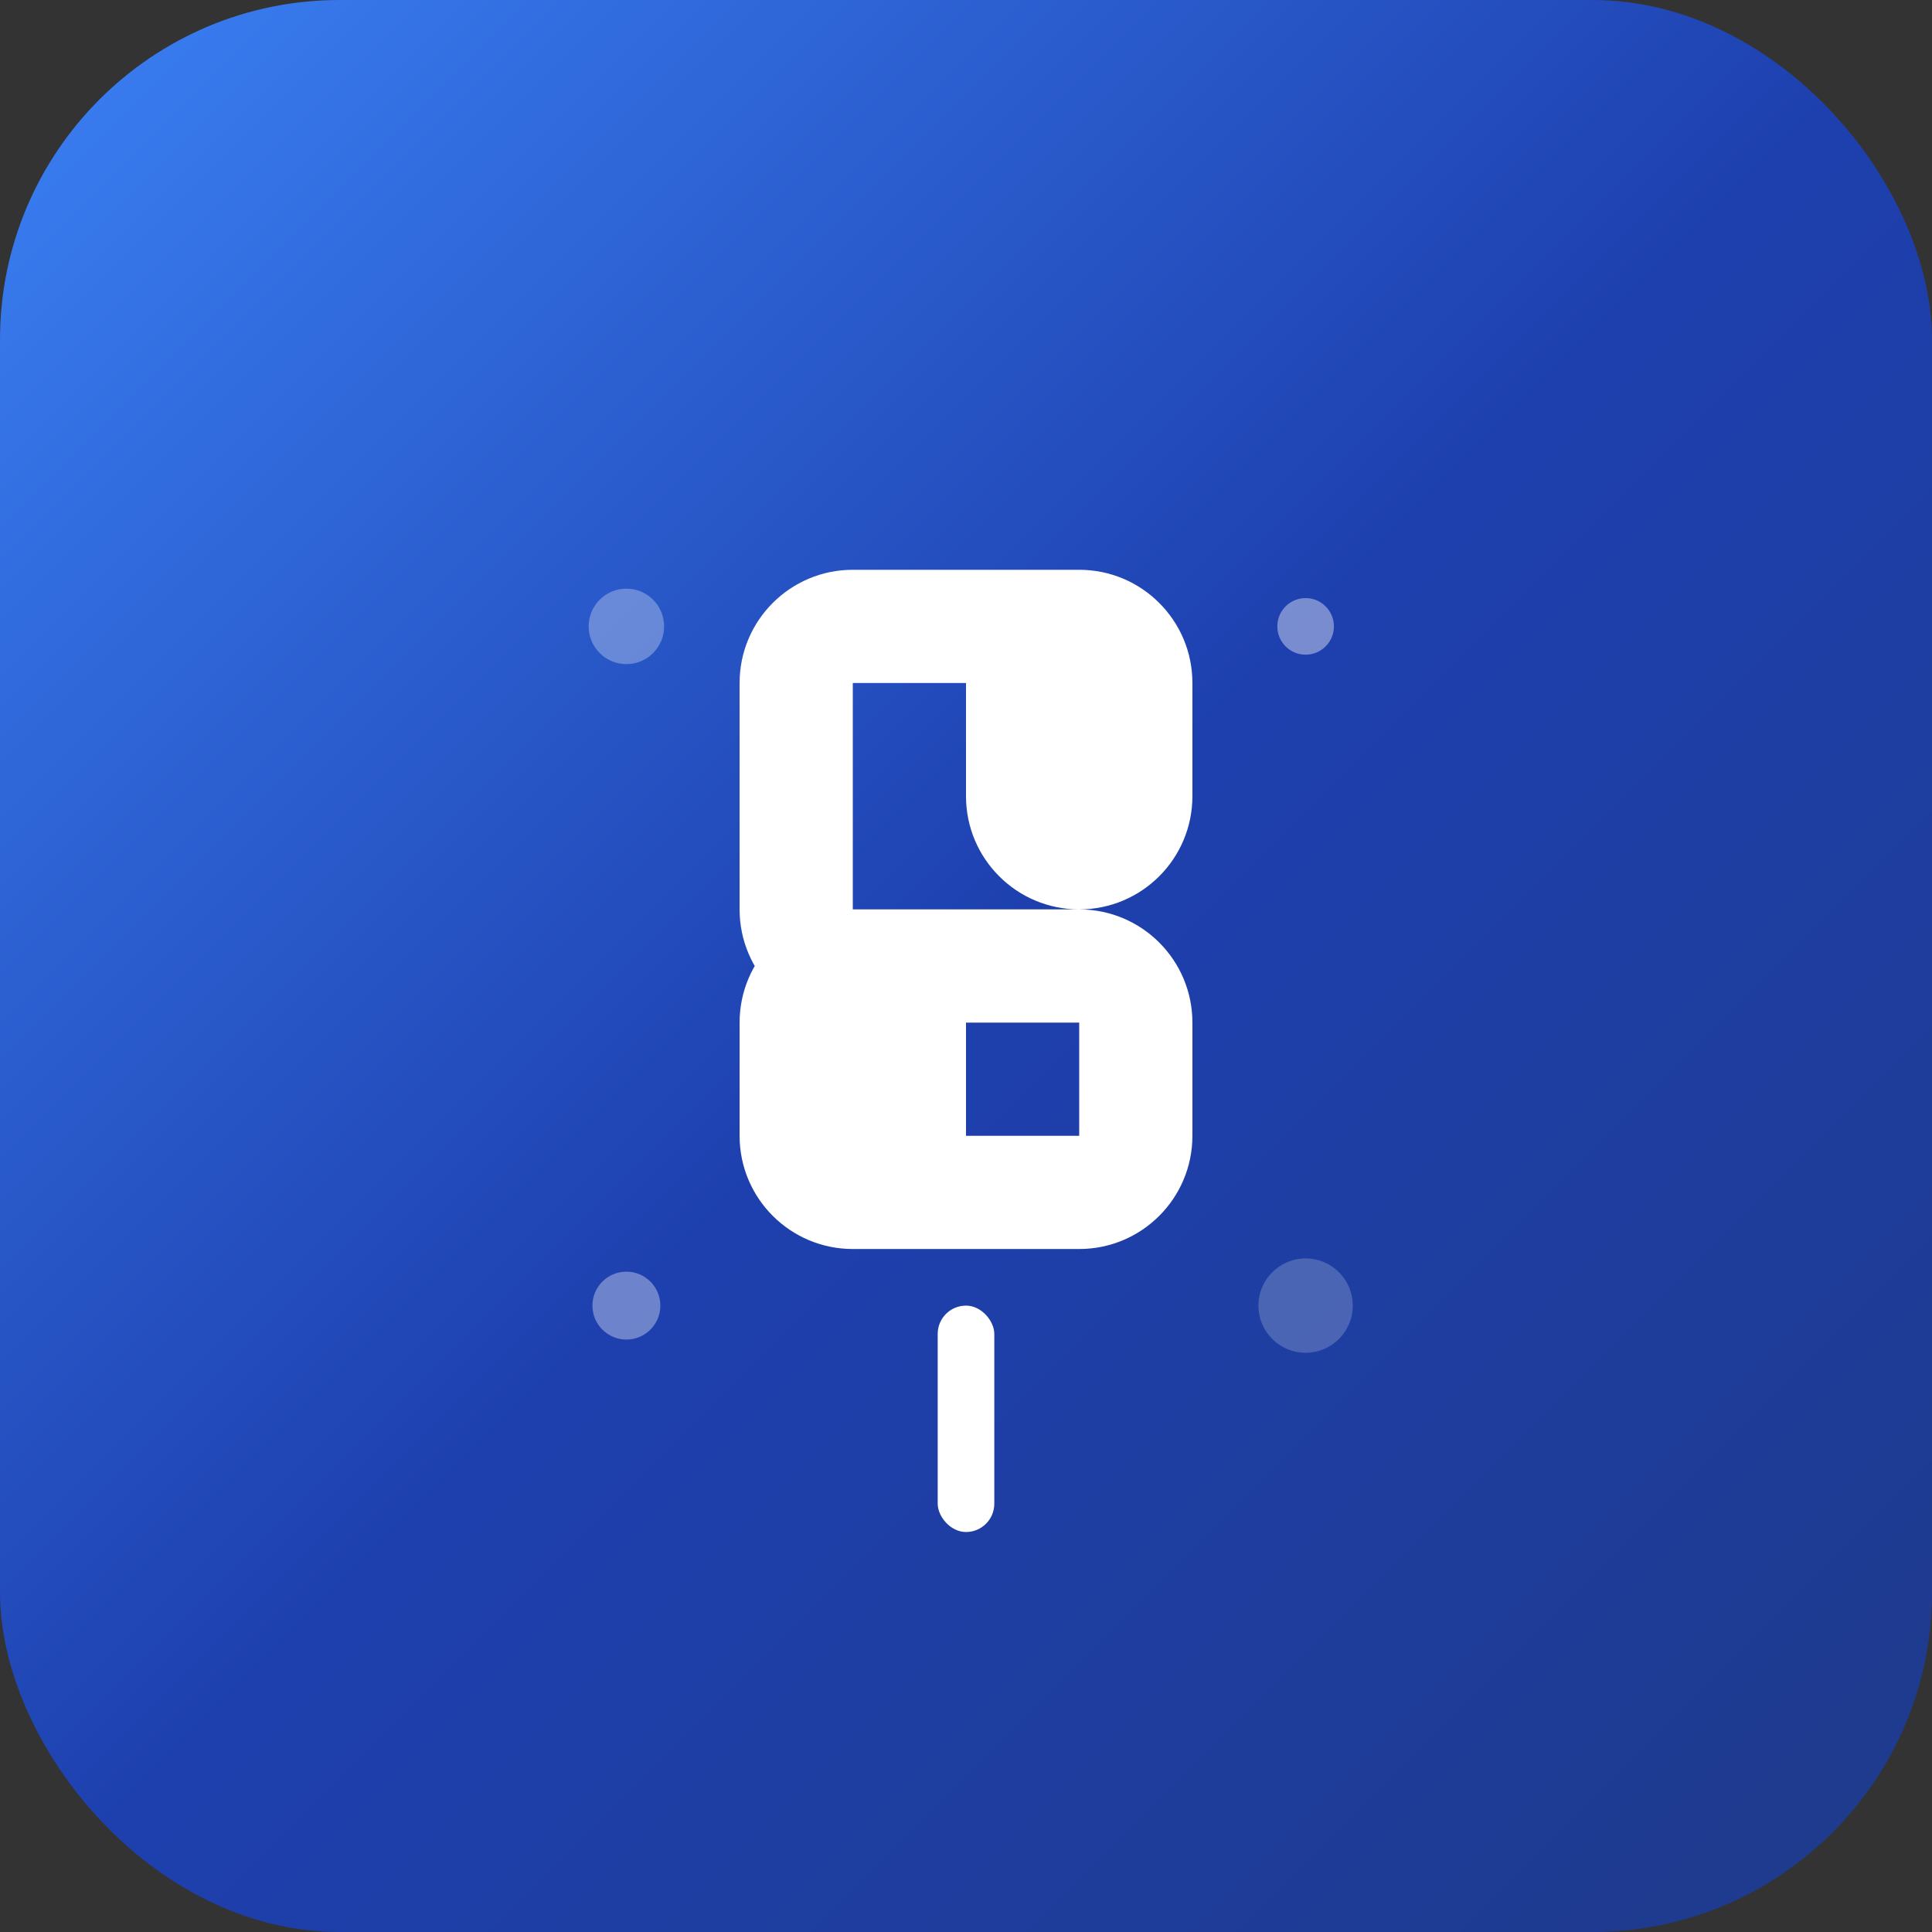 <svg width="1024" height="1024" viewBox="0 0 1024 1024" fill="none" xmlns="http://www.w3.org/2000/svg">
  <rect x="0" y="0" width="1024" height="1024" fill="#333333" stroke="none"/>
  <!-- Background with gradient -->
  <rect width="1024" height="1024" rx="180" fill="url(#gradient)"/>
  
  <!-- Main logo design -->
  <g transform="translate(512, 512)">
    <!-- Letter S -->
    <path d="M-120 -150C-120 -183.137 -93.137 -210 -60 -210H60C93.137 -210 120 -183.137 120 -150V-90C120 -56.863 93.137 -30 60 -30C26.863 -30 0 -56.863 0 -90V-150H-60V-30H60C93.137 -30 120 -3.137 120 30V90C120 123.137 93.137 150 60 150H-60C-93.137 150 -120 123.137 -120 90V30C-120 -3.137 -93.137 -30 -60 -30C-26.863 -30 0 -3.137 0 30V90H60V30H-60C-93.137 30 -120 3.137 -120 -30V-150Z" fill="white"/>
    
    <!-- Letter I (simplified as a line) -->
    <rect x="-15" y="180" width="30" height="120" rx="15" fill="white"/>
    
    <!-- Decorative elements -->
    <circle cx="-180" cy="-180" r="20" fill="white" opacity="0.3"/>
    <circle cx="180" cy="-180" r="15" fill="white" opacity="0.4"/>
    <circle cx="180" cy="180" r="25" fill="white" opacity="0.2"/>
    <circle cx="-180" cy="180" r="18" fill="white" opacity="0.35"/>
  </g>
  
  <!-- Gradient definition -->
  <defs>
    <linearGradient id="gradient" x1="0%" y1="0%" x2="100%" y2="100%">
      <stop offset="0%" style="stop-color:#3B82F6;stop-opacity:1" />
      <stop offset="50%" style="stop-color:#1E40AF;stop-opacity:1" />
      <stop offset="100%" style="stop-color:#1E3A8A;stop-opacity:1" />
    </linearGradient>
  </defs>
</svg>